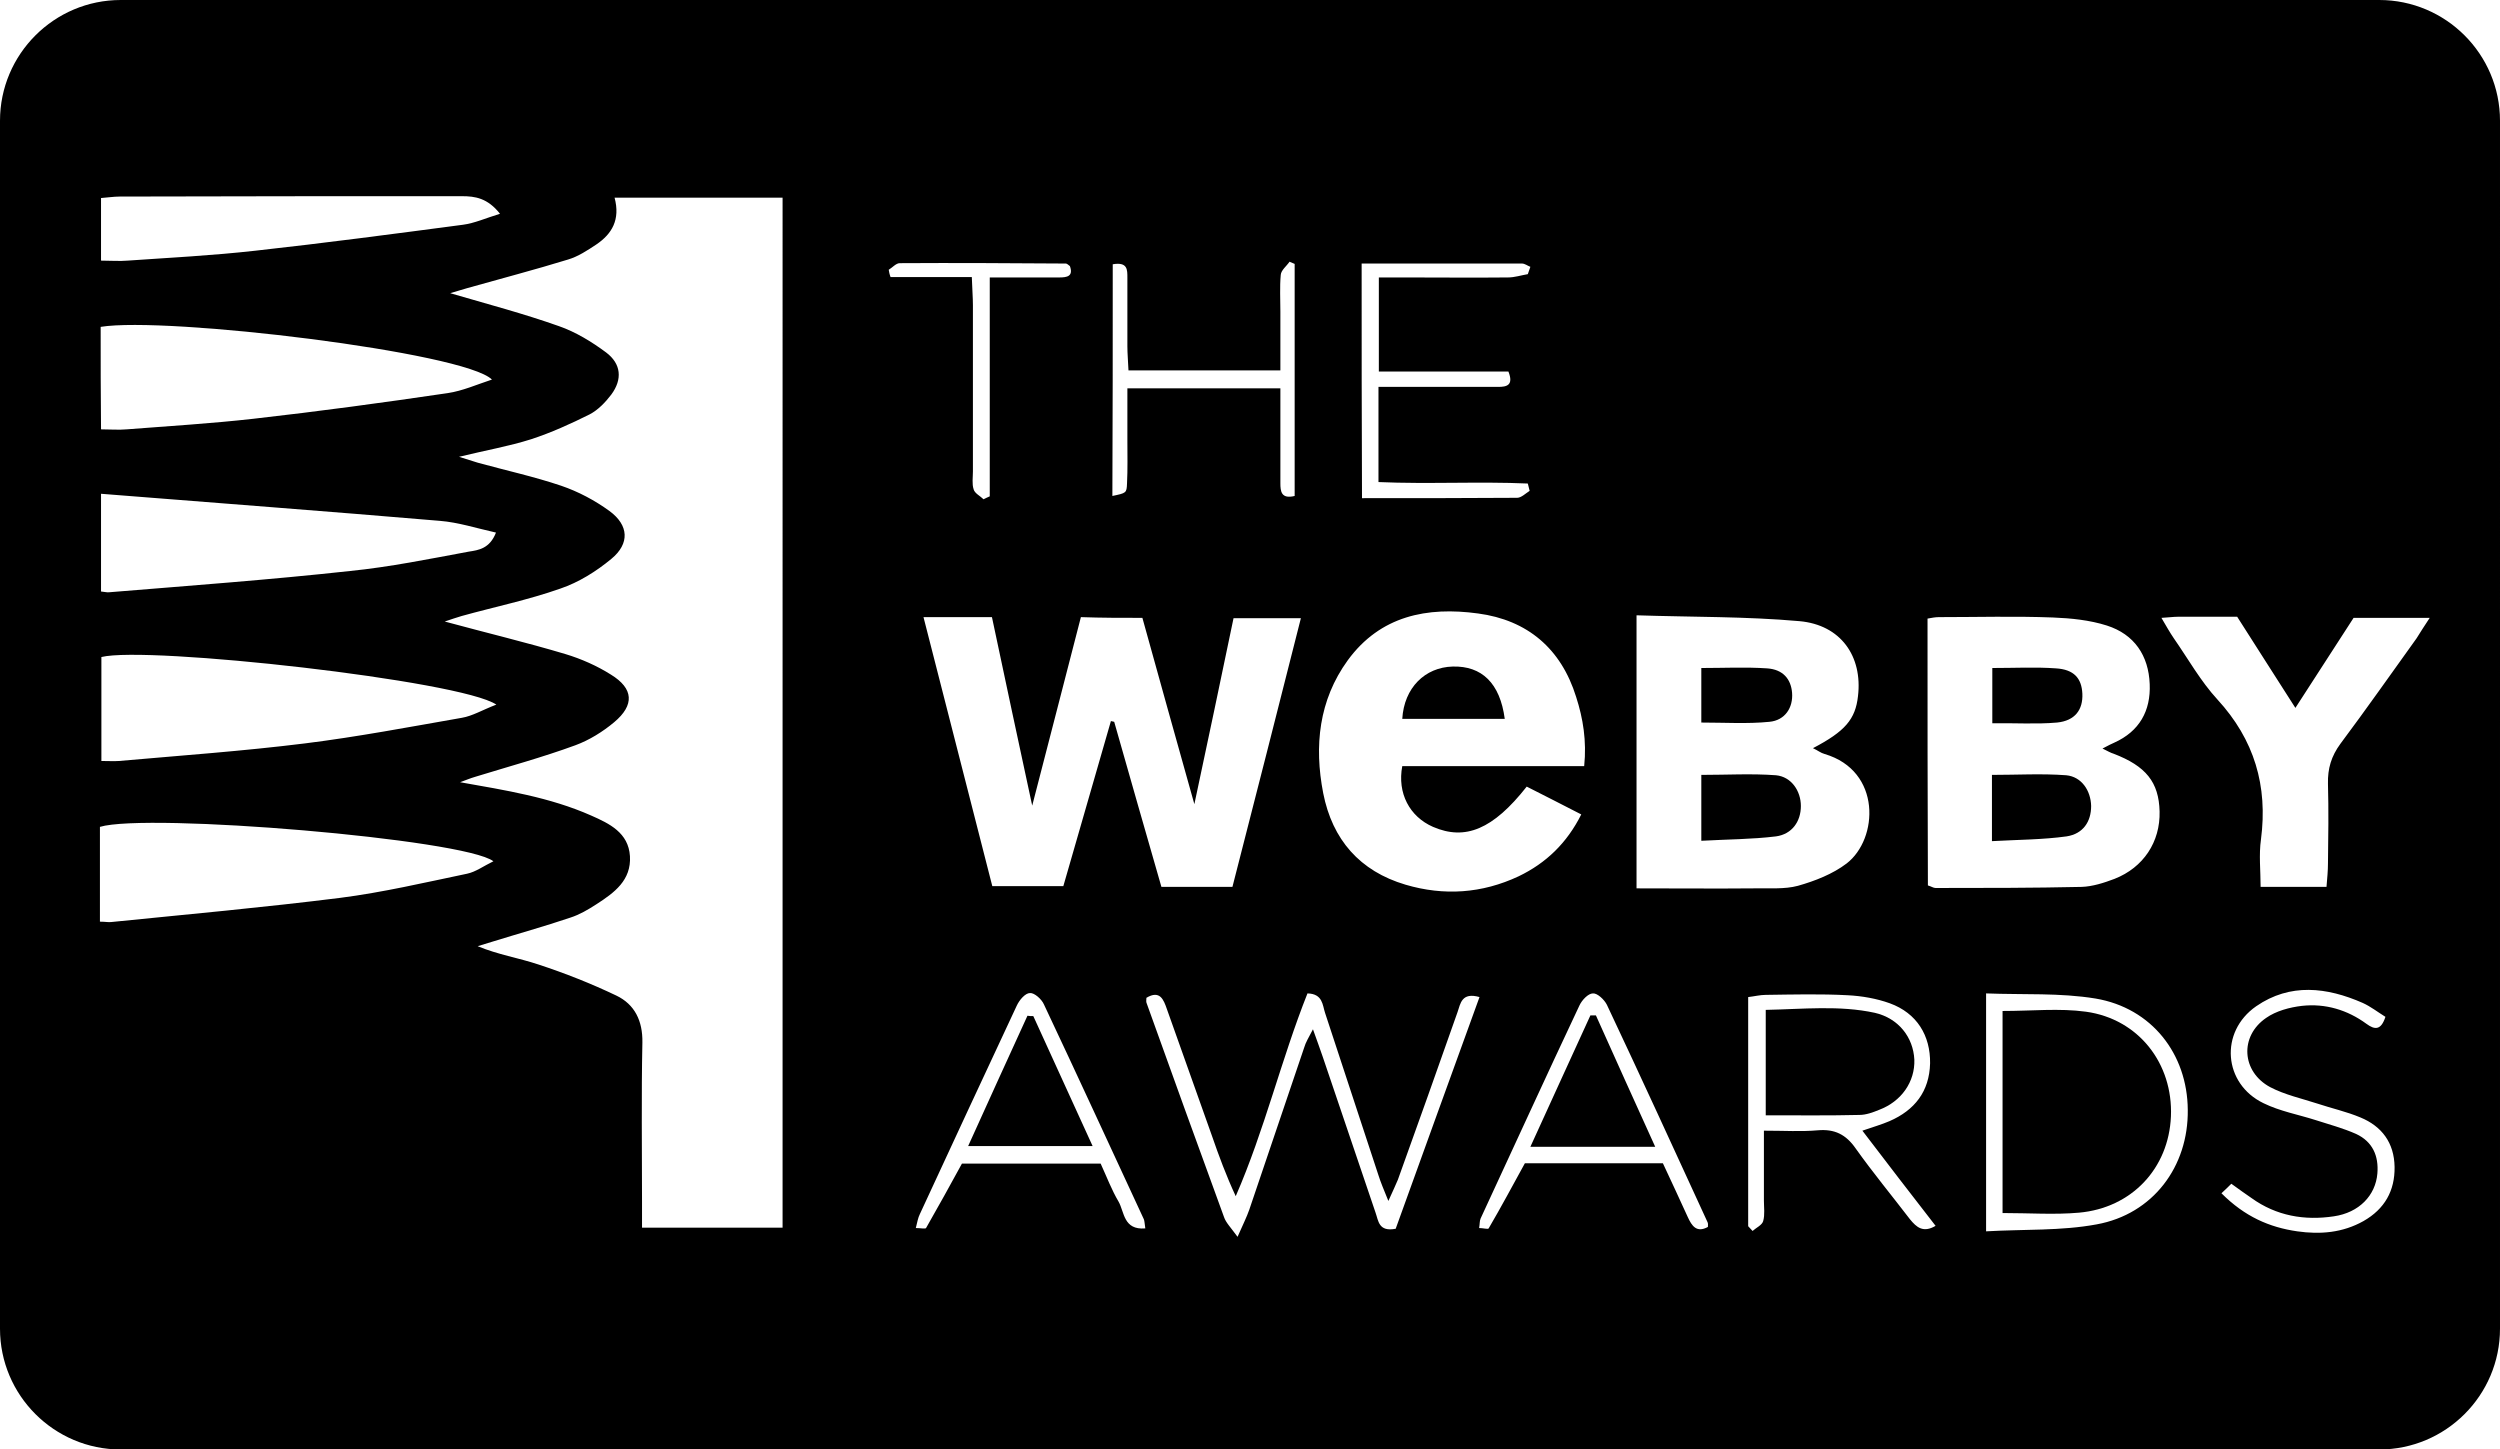 <?xml version="1.0" encoding="utf-8"?>
<!-- Generator: Adobe Illustrator 25.0.1, SVG Export Plug-In . SVG Version: 6.00 Build 0)  -->
<svg version="1.1" id="Layer_1" xmlns="http://www.w3.org/2000/svg" xmlns:xlink="http://www.w3.org/1999/xlink" x="0px" y="0px"
	 viewBox="0 0 683 396" style="enable-background:new 0 0 683 396;" xml:space="preserve">
<g>
	<path d="M483.4,197.2c4.3-0.4,6.5-3.9,6.2-7.9c-0.3-3.8-2.5-6.4-6.8-6.7c-5.9-0.4-11.8-0.1-18-0.1c0,5.2,0,9.9,0,14.9
		C471.2,197.4,477.4,197.8,483.4,197.2z"/>
	<path d="M523,289.5c-0.3-6.1-4.3-11.3-10.8-12.8c-9.7-2.1-19.6-1-29.8-0.8c0,9.9,0,19,0,28.8c9.1,0,17.4,0.1,25.6-0.1
		c1.8,0,3.7-0.7,5.4-1.4C519.5,300.9,523.2,295.5,523,289.5z"/>
	<path d="M280.7,277.5c-5.3,11.6-10.6,23.2-16.2,35.6c11.7,0,22.3,0,34,0c-5.6-12.3-10.9-23.9-16.2-35.5
		C281.7,277.6,281.2,277.6,280.7,277.5z"/>
	<path d="M434.5,277.4c-5.4,11.7-10.7,23.5-16.4,35.9c11.7,0,22.4,0,34.1,0c-5.6-12.3-10.9-24.1-16.2-35.9
		C435.5,277.4,435,277.4,434.5,277.4z"/>
	<path d="M492,220.2c0-4.1-2.6-8-6.8-8.4c-6.7-0.5-13.4-0.1-20.4-0.1c0,6,0,11.3,0,18c7.3-0.4,13.9-0.4,20.4-1.2
		C489.6,227.9,492,224.4,492,220.2z"/>
	<path d="M562,197.4c4.9-0.5,7.1-3.5,6.9-7.9c-0.2-4.2-2.3-6.6-7.2-6.9c-5.5-0.4-11.1-0.1-17.4-0.1c0,5.3,0,10.1,0,15.1
		C550.5,197.5,556.3,197.9,562,197.4z"/>
	<path d="M569.9,276.4c-7.3-1-14.8-0.2-22.8-0.2c0,18.6,0,36.8,0,55.2c7.3,0,14.2,0.5,20.9-0.1c14.4-1.3,24.5-12.1,25.1-26.3
		C593.7,290.6,584.3,278.4,569.9,276.4z"/>
	<path d="M411.1,196.4c-1.3-9.8-6.3-14.5-14.2-14.3c-7.6,0.2-13.3,5.8-13.8,14.3c7,0,14,0,20.9,0
		C406.2,196.4,408.4,196.4,411.1,196.4z"/>
	<path d="M650,0H33C14.8,0,0,14.8,0,33v330c0,18.2,14.8,33,33,33h617c18.2,0,33-14.8,33-33V33C683,14.8,668.2,0,650,0z M526.6,169
		c1.1-0.2,2.1-0.4,3.1-0.4c10.4,0,20.8-0.3,31.2,0.1c4.9,0.2,10,0.7,14.7,2.2c7.5,2.4,11.4,8.2,11.7,16c0.3,7.3-2.8,12.9-9.7,16
		c-0.7,0.3-1.5,0.7-3.2,1.6c1.6,0.8,2.3,1.2,3,1.4c8.9,3.4,12.4,7.8,12.6,15.8c0.2,8.3-4.4,15.3-12.3,18.4c-2.9,1.1-6,2.1-9,2.2
		c-13.3,0.3-26.6,0.3-39.9,0.3c-0.6,0-1.1-0.4-2.1-0.7C526.6,217.7,526.6,193.5,526.6,169z M447.1,168.1c15.1,0.5,29.9,0.3,44.5,1.6
		c11.3,1,17.3,9.6,16,20.5c-0.7,6.3-3.5,9.6-12.3,14.2c1.3,0.6,2.1,1.3,3.2,1.6c15.6,4.6,14.7,23.2,6,29.9
		c-3.8,2.9-8.7,4.8-13.3,6.1c-3.7,1-7.8,0.6-11.8,0.7c-10.6,0.1-21.1,0-32.3,0C447.1,217.4,447.1,193.2,447.1,168.1z M372,72
		c14.8,0,29.3,0,43.8,0c0.8,0,1.5,0.6,2.3,0.9c-0.2,0.7-0.5,1.3-0.7,2c-1.8,0.3-3.6,0.9-5.4,0.9c-9.3,0.1-18.7,0-28,0
		c-2.3,0-4.5,0-7.3,0c0,8.7,0,16.8,0,25.7c12.1,0,23.8,0,35.4,0c1.5,3.8-0.5,4.2-2.8,4.2c-7.7,0-15.4,0-23.1,0c-3.1,0-6.1,0-9.6,0
		c0,9,0,17.1,0,26c13.7,0.6,27.3-0.2,40.8,0.4c0.2,0.7,0.3,1.3,0.5,2c-1.1,0.7-2.3,1.9-3.4,1.9c-13.9,0.1-27.8,0.1-42.4,0.1
		C372,114.3,372,93.4,372,72z M368.2,180.4c8.9-12.2,21.7-14.7,35.6-12.8c13.5,1.8,22.7,9.6,26.8,22.8c1.9,5.9,2.9,12,2.2,18.9
		c-16.8,0-33.3,0-49.7,0c-1.4,7.4,2,13.8,8.4,16.6c8.8,3.8,16.4,0.7,25.6-11c4.7,2.4,9.7,4.9,14.9,7.6c-3.9,7.8-9.6,13.3-17.1,16.9
		c-10,4.7-20.4,5.4-30.9,2.3c-12.5-3.7-20-12.3-22.5-25C359,203.8,360.3,191.3,368.2,180.4z M304,72.2c4.1-0.7,4,1.5,4,3.7
		c0,6.2,0,12.5,0,18.7c0,2,0.2,4.1,0.3,6.6c13.8,0,27.1,0,41.5,0c0-5.5,0-10.8,0-16.1c0-3.3-0.2-6.7,0.1-10c0.1-1.3,1.6-2.4,2.4-3.6
		c0.5,0.2,1,0.4,1.4,0.6c0,21.2,0,42.4,0,63.4c-3.7,0.9-3.9-1.3-3.9-3.5c0-6.2,0-12.5,0-18.7c0-2.2,0-4.5,0-7.2
		c-14.1,0-27.4,0-41.8,0c0,4.9,0,9.6,0,14.2c0,3.9,0.1,7.9-0.1,11.8c-0.1,2.6-0.2,2.6-4,3.4C304,114.5,304,93.5,304,72.2z
		 M312.1,168.8c4.6,16.5,9.2,33.2,14.2,50.9c3.7-17.4,7.2-33.9,10.7-50.8c6,0,11.8,0,18.4,0c-6.2,24.5-12.4,48.9-18.7,73.4
		c-6.5,0-12.5,0-19.4,0c-4.3-14.9-8.6-30-12.9-45.1c-0.3-0.1-0.6-0.1-0.9-0.2c-4.3,14.9-8.6,29.9-13,45.1c-6.5,0-12.6,0-19.4,0
		c-6.2-24.2-12.4-48.5-18.8-73.5c6.8,0,12.4,0,18.7,0c3.6,17,7.2,33.9,11,51.5c4.6-17.7,8.9-34.5,13.3-51.5
		C301.1,168.8,306.2,168.8,312.1,168.8z M27.6,54.1c1.6-0.1,3.4-0.4,5.1-0.4c31.2-0.1,62.3-0.1,93.5-0.1c3.6,0,7,0.5,10.4,4.8
		c-3.9,1.2-7,2.6-10.1,3c-18.9,2.5-37.8,5-56.8,7.1c-11.6,1.3-23.2,1.9-34.8,2.7c-2.3,0.2-4.5,0-7.3,0
		C27.6,65.8,27.6,60.3,27.6,54.1z M27.5,89.3c17.8-2.9,99.4,6.9,106.9,14.4c-4,1.3-8,3.1-12.1,3.7c-17.6,2.6-35.3,5-53,7
		c-11.5,1.3-23.1,2-34.7,2.9c-2.2,0.2-4.4,0-7,0C27.5,107.7,27.5,98.5,27.5,89.3z M29.9,161.8c-0.6,0.1-1.2-0.1-2.3-0.2
		c0-8.6,0-17.2,0-26.7c31.4,2.5,62,4.8,92.6,7.4c5,0.4,9.9,2,15.3,3.2c-1.7,4.4-4.8,4.8-7.4,5.2c-10.8,2-21.6,4.2-32.5,5.3
		C73.7,158.4,51.8,160,29.9,161.8z M135.6,192.5c-3.9,1.5-6.5,3.1-9.4,3.6c-14.3,2.5-28.5,5.2-42.9,7c-16.9,2.1-33.8,3.3-50.8,4.8
		c-1.4,0.1-2.9,0-4.8,0c0-9.6,0-19,0-28.4C40.2,176.4,125.9,185.9,135.6,192.5z M92.9,245.3c-20.8,2.6-41.6,4.5-62.5,6.6
		c-0.8,0.1-1.6-0.1-3.1-0.1c0-9.1,0-17.5,0-25.9c12.9-3.9,99.5,3.3,107.5,9.4c-2.7,1.3-4.8,2.9-7.2,3.4
		C116.1,241.1,104.6,243.8,92.9,245.3z M213.8,335.4c-12.8,0-25.2,0-38.4,0c0-2.6,0-4.8,0-7c0-14.5-0.2-29.1,0.1-43.6
		c0.1-5.9-2.1-10.4-7.1-12.8c-6.9-3.3-14-6.1-21.3-8.5c-5.4-1.8-11.1-2.7-16.6-5c1.3-0.4,2.6-0.8,3.9-1.2c7.1-2.2,14.3-4.2,21.4-6.6
		c2.5-0.8,4.9-2.2,7.2-3.7c4.8-3.1,9.5-6.5,9.1-13.1c-0.4-6.4-5.6-8.9-10.6-11.1c-11.3-5-23.4-6.9-35.8-9.1c1.4-0.5,2.8-1.1,4.2-1.5
		c9.1-2.8,18.3-5.3,27.3-8.6c3.8-1.4,7.5-3.7,10.6-6.3c5.6-4.7,5.3-9.2-0.9-13c-3.8-2.4-8.1-4.3-12.4-5.6c-10.7-3.2-21.6-5.8-33-8.9
		c1.8-0.6,3.2-1.1,4.6-1.5c9-2.5,18.2-4.4,27-7.5c5-1.7,9.8-4.7,13.9-8.1c5.1-4.2,4.8-9.2-0.5-13.1c-4-2.9-8.5-5.3-13.2-6.9
		c-7.4-2.5-15.2-4.2-22.8-6.3c-1.3-0.4-2.6-0.8-5.1-1.6c7.4-1.8,13.7-2.9,19.7-4.8c5.5-1.8,10.8-4.2,16-6.8c2.3-1.2,4.3-3.3,5.9-5.4
		c3.1-4.2,2.7-8.4-1.4-11.5c-3.9-2.9-8.3-5.6-12.9-7.2c-9.6-3.4-19.4-6-29.7-9c1.8-0.5,3.2-1,4.7-1.4c9.2-2.6,18.4-5,27.5-7.8
		c2.7-0.8,5.3-2.5,7.7-4.1c4.3-2.9,6.6-6.8,5-12.8c15.3,0,30.4,0,45.9,0C213.8,147.6,213.8,241.2,213.8,335.4z M242.8,73.7
		c1-0.6,2-1.8,3-1.8c15.1-0.1,30.3,0,45.4,0.1c0.3,0,0.7,0.4,1.1,0.7c1,2.8-0.8,3.1-2.9,3.1c-6,0-12,0-19,0c0,20.3,0,40,0,59.8
		c-0.6,0.3-1.2,0.5-1.7,0.8c-0.9-0.9-2.4-1.6-2.7-2.7c-0.5-1.5-0.2-3.3-0.2-4.9c0-15.1,0-30.3,0-45.4c0-2.2-0.2-4.4-0.3-7.7
		c-7.7,0-15,0-22.2,0C243,74.9,242.9,74.3,242.8,73.7z M305.6,328.3c-1.9-3.2-3.2-6.7-4.9-10.4c-12.7,0-25.3,0-37.9,0
		c-3.2,5.9-6.5,11.8-9.8,17.6c-0.2,0.3-1.5,0-2.8,0c0.4-1.6,0.6-2.8,1.1-3.8c8.8-19,17.6-38,26.5-57c0.7-1.5,2.3-3.4,3.6-3.4
		c1.2-0.1,3.2,1.7,3.8,3.1c9.2,19.5,18.2,39.1,27.3,58.7c0.2,0.5,0.2,1.2,0.4,2.5C306.9,336.1,307.2,331.1,305.6,328.3z
		 M375.8,331.3c-4.8-14.1-9.6-28.3-14.4-42.5c-0.7-2.1-1.5-4.2-2.7-7.6c-1.2,2.3-2,3.6-2.4,5c-5,14.7-10,29.5-15,44.3
		c-0.7,2-1.7,4-3.2,7.4c-1.9-2.6-3.2-3.9-3.7-5.4c-7.1-19.5-14.2-39-21.2-58.6c-0.1-0.4,0-0.8,0-1.3c3.7-2.2,4.7,0.5,5.6,3.1
		c4.1,11.5,8.2,23.1,12.3,34.6c1.9,5.5,3.9,10.9,6.5,16.5c7.9-18.1,12.4-37.3,19.6-55.4c4.2,0.1,4.1,3.2,4.8,5.3
		c4.9,14.8,9.7,29.6,14.6,44.4c0.6,1.9,1.4,3.8,2.7,7c1.2-2.7,2-4.3,2.6-5.8c5.5-15.2,10.9-30.5,16.3-45.8c0.8-2.3,1.1-5.5,6-4.1
		c-7.8,21.4-15.4,42.6-22.9,63.3C376.6,336.6,376.6,333.5,375.8,331.3z M461.1,332.5c-2.2-4.9-4.5-9.7-6.8-14.7
		c-12.8,0-25.2,0-37.7,0c-3.3,6-6.5,12-9.9,17.8c-0.2,0.3-1.5-0.1-2.6-0.1c0.2-1.1,0.1-1.9,0.4-2.6c9-19.4,17.9-38.9,27-58.2
		c0.7-1.5,2.4-3.3,3.7-3.3c1.2-0.1,3.1,1.7,3.8,3.1c9.3,19.7,18.4,39.6,27.5,59.4c0.2,0.4,0.1,0.8,0.1,1.3
		C463.5,336.9,462.2,334.9,461.1,332.5z M521.8,333.1c-4.9-6.4-10.1-12.7-14.8-19.3c-2.7-3.9-5.8-5.4-10.4-5
		c-4.5,0.4-9,0.1-14.7,0.1c0,6.8,0,13,0,19.1c0,1.9,0.3,3.8-0.2,5.6c-0.3,1.1-1.9,1.8-2.9,2.7c-0.4-0.4-0.8-0.9-1.2-1.3
		c0-20.7,0-41.4,0-62.6c1.7-0.2,3.3-0.6,4.8-0.6c7.5-0.1,15-0.3,22.4,0.1c3.9,0.2,7.9,0.9,11.5,2.2c7.4,2.7,11.1,8.8,11,16.4
		c-0.2,7.7-4.2,12.8-11.1,15.8c-2.1,0.9-4.2,1.5-7.4,2.6c6.8,8.9,13.3,17.4,20,26C525.4,336.9,523.6,335.3,521.8,333.1z
		 M572.8,334.5c-9.7,1.8-19.7,1.3-30.2,1.9c0-22,0-42.9,0-65c10.2,0.4,20.2-0.2,29.9,1.4c15.4,2.6,25.1,15.2,25.2,30.4
		C597.9,318.7,588.2,331.7,572.8,334.5z M645.7,333.6c-5.7,3.2-11.8,3.7-18.1,2.8c-7.6-1.1-14.3-4-20.7-10.4
		c1.2-1.1,1.9-1.8,2.7-2.6c2.2,1.6,3.9,2.8,5.5,3.9c6.8,4.9,14.5,6.2,22.5,5c6.9-1,11.4-5.7,11.9-11.7c0.4-4.8-1.3-8.7-5.8-10.8
		c-3.6-1.6-7.4-2.6-11.1-3.8c-4.7-1.5-9.7-2.4-14.2-4.6c-11-5.3-12.1-19.5-2-26.5c9.3-6.4,19.3-5.2,29.1-0.9c2.2,1,4.1,2.5,6.2,3.8
		c-1.2,3.7-2.9,3.6-5.2,1.9c-5.2-3.8-11.2-5.6-17.6-4.9c-3.4,0.4-7.1,1.4-9.8,3.3c-7.3,5-6.7,14.7,1.1,18.9c4,2.1,8.6,3.1,12.9,4.5
		c3.9,1.3,8,2.2,11.8,3.8c5.8,2.4,9.2,6.9,9.3,13.5C654.3,325.3,651.5,330.3,645.7,333.6z M660.2,174.4
		c-6.9,9.6-13.7,19.3-20.8,28.8c-2.5,3.4-3.5,6.8-3.4,10.9c0.2,7.3,0.1,14.5,0,21.8c0,2-0.2,4-0.4,6.4c-6,0-11.5,0-18,0
		c0-4.4-0.5-8.8,0.1-13c1.9-14.6-1.8-27.2-11.9-38.2c-4.6-5-8-11.1-11.9-16.7c-1.1-1.6-2.1-3.4-3.4-5.6c2-0.1,3.2-0.3,4.4-0.3
		c5.4,0,10.7,0,16.3,0c5.2,8.2,10.3,16.1,15.9,24.9c5.6-8.7,10.7-16.6,15.9-24.6c6.8,0,13.3,0,20.8,0
		C662.3,171,661.3,172.7,660.2,174.4z"/>
	<path d="M571.3,220.2c-0.1-4.2-2.6-8-6.8-8.4c-6.7-0.5-13.4-0.1-20.3-0.1c0,6,0,11.3,0,18.1c7.3-0.4,13.9-0.4,20.4-1.3
		C569.1,227.8,571.3,224.5,571.3,220.2z"/>
</g>
</svg>
